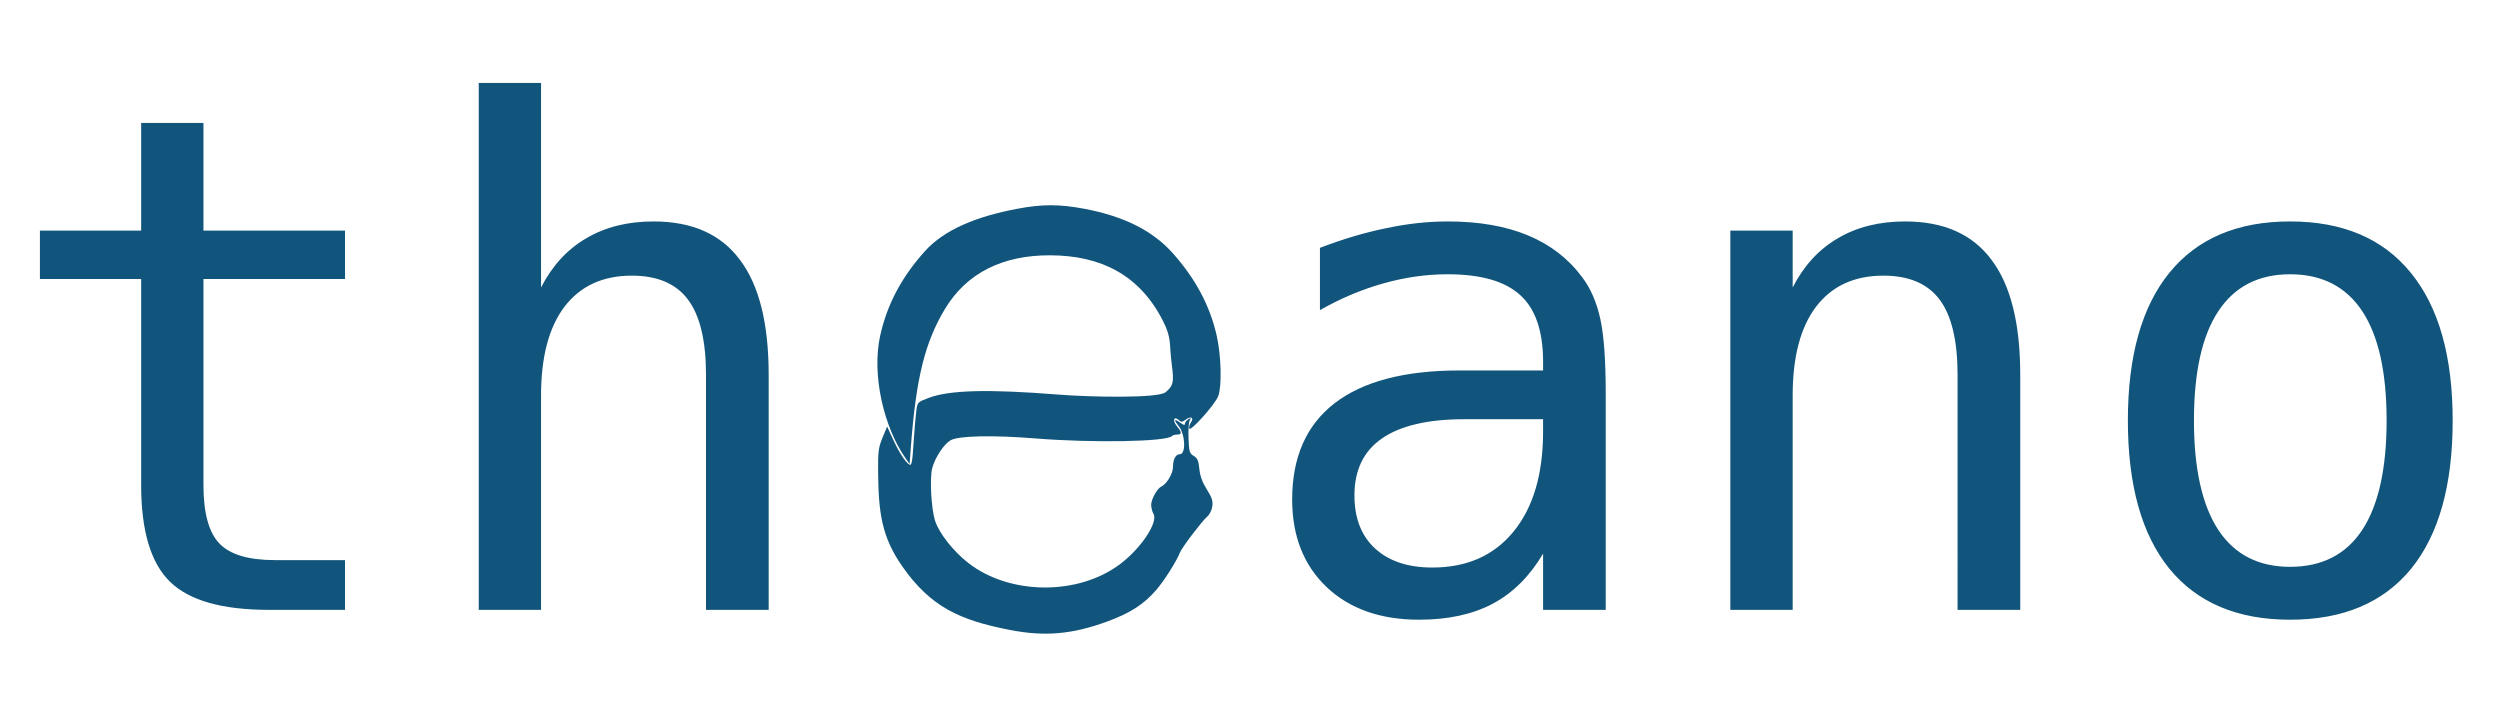 <?xml version="1.0" encoding="utf-8"?>
<!-- Generator: Adobe Illustrator 16.0.0, SVG Export Plug-In . SVG Version: 6.00 Build 0)  -->
<!DOCTYPE svg PUBLIC "-//W3C//DTD SVG 1.1//EN" "http://www.w3.org/Graphics/SVG/1.1/DTD/svg11.dtd">
<svg version="1.1" id="Layer_1" xmlns="http://www.w3.org/2000/svg" x="0px"
     y="0px"
     width="173.75px" height="50px" viewBox="0 0 173.75 50" enable-background="new 0 0 173.75 50" xml:space="preserve">
<path fill="#11557C" d="M14.14,8.542v7.484h9.839v3.365H14.14v14.312c0,1.945,0.37,3.301,1.107,4.068
	c0.74,0.773,2.024,1.156,3.861,1.156h4.871v3.458h-5.293c-3.249,0-5.542-0.652-6.872-1.956c-1.336-1.3-2.004-3.543-2.004-6.727
	V19.391H2.774v-3.365H9.81V8.542H14.14z M53.423,26.051v16.333h-4.356V26.051c0-2.368-0.416-4.111-1.248-5.224
	c-0.829-1.114-2.132-1.67-3.907-1.67c-2.024,0-3.583,0.721-4.684,2.165c-1.081,1.428-1.625,3.483-1.625,6.164v14.899h-4.33V5.764
	h4.33v14.214c0.773-1.505,1.814-2.643,3.131-3.411c1.32-0.784,2.882-1.177,4.684-1.177c2.686,0,4.684,0.888,6,2.66
	C52.755,19.807,53.423,22.475,53.423,26.051z M103.197,29.136h-1.438c-2.521,0-4.428,0.445-5.719,1.34
	c-1.271,0.881-1.906,2.198-1.906,3.953c0,1.585,0.478,2.816,1.438,3.694c0.956,0.878,2.282,1.32,3.979,1.32
	c2.384,0,4.258-0.822,5.62-2.473c1.369-1.664,2.057-3.953,2.073-6.872v-0.963H103.197z M111.598,27.348v15.037h-4.353v-3.907
	c-0.927,1.569-2.093,2.731-3.508,3.485c-1.396,0.737-3.099,1.107-5.106,1.107c-2.682,0-4.824-0.753-6.422-2.26
	c-1.605-1.523-2.404-3.557-2.404-6.098c0-2.932,0.983-5.162,2.941-6.682c1.978-1.523,4.874-2.283,8.686-2.283h5.813v-0.683
	c-0.017-2.103-0.547-3.624-1.602-4.565c-1.048-0.958-2.729-1.437-5.037-1.437c-1.475,0-2.965,0.211-4.468,0.636
	c-1.507,0.424-2.974,1.043-4.402,1.858v-4.33c1.598-0.613,3.128-1.066,4.588-1.364c1.474-0.314,2.902-0.472,4.281-0.472
	c2.181,0,4.041,0.323,5.581,0.966c1.552,0.642,2.807,1.608,3.763,2.894c0.6,0.784,1.019,1.757,1.274,2.918
	C111.474,23.313,111.598,25.041,111.598,27.348z M140.407,26.051v16.333h-4.356V26.051c0-2.368-0.413-4.111-1.244-5.224
	c-0.832-1.114-2.136-1.67-3.911-1.67c-2.024,0-3.583,0.721-4.684,2.165c-1.081,1.428-1.621,3.483-1.621,6.164v14.899h-4.333V16.025
	h4.333v3.953c0.77-1.505,1.812-2.643,3.128-3.411c1.319-0.784,2.882-1.177,4.684-1.177c2.686,0,4.684,0.888,6,2.66
	C139.738,19.807,140.407,22.475,140.407,26.051L140.407,26.051z M159.161,19.062c-2.194,0-3.858,0.855-4.988,2.566
	c-1.13,1.709-1.693,4.243-1.693,7.6c0,3.341,0.563,5.876,1.693,7.602c1.13,1.713,2.794,2.564,4.988,2.564
	c2.214,0,3.884-0.852,5.015-2.564c1.13-1.726,1.693-4.261,1.693-7.602c0-3.357-0.563-5.891-1.693-7.6
	C163.045,19.917,161.375,19.062,159.161,19.062z M159.161,15.39c3.655,0,6.452,1.186,8.378,3.554
	c1.945,2.37,2.922,5.797,2.922,10.284c0,4.503-0.967,7.939-2.896,10.311c-1.933,2.352-4.729,3.531-8.404,3.531
	c-3.655,0-6.446-1.179-8.378-3.531c-1.93-2.371-2.896-5.807-2.896-10.311c0-4.487,0.966-7.915,2.896-10.284
	C152.715,16.576,155.506,15.39,159.161,15.39z"/>
    <path fill="#11557C" d="M70.199,43.783c-3.488-0.675-5.529-1.605-7.491-4.421c-1.425-2.041-1.654-3.714-1.68-6.59
	c-0.013-1.375,0.026-1.67,0.305-2.352l0.324-0.776l0.38,0.829c0.439,0.957,0.872,1.631,1.153,1.808
	c0.17,0.104,0.216-0.118,0.305-1.526c0.059-0.911,0.147-1.913,0.193-2.234c0.085-0.573,0.088-0.576,0.848-0.865
	c1.444-0.55,4.133-0.619,8.978-0.236c2.217,0.18,6.996,0.275,7.5-0.164c0.527-0.455,0.589-0.663,0.426-1.911
	c-0.197-1.476,0.013-1.81-0.613-3.041c-1.621-3.192-4.307-4.553-7.857-4.561c-3.203-0.008-5.768,1.163-7.32,3.77
	c-1.366,2.292-1.975,4.751-2.335,9.424l-0.098,1.311l-0.305-0.439c-1.458-2.09-2.358-5.738-1.732-8.516
	c0.485-2.15,1.474-4.019,3.082-5.815c1.385-1.551,3.665-2.441,6.403-2.962c1.762-0.337,2.968-0.337,4.729,0
	c2.735,0.521,4.716,1.518,6.105,3.069c1.589,1.778,2.594,3.664,3.063,5.745c0.318,1.405,0.367,3.534,0.102,4.209
	c-0.236,0.589-1.952,2.509-2.011,2.24c-0.023-0.105,0.026-0.295,0.111-0.413c0.236-0.334,0.023-0.475-0.337-0.216
	c-0.278,0.196-0.328,0.203-0.488,0.052c-0.347-0.314-0.472,0.013-0.157,0.4c0.367,0.449,0.374,0.599,0.026,0.599
	c-0.147,0-0.301,0.042-0.344,0.095c-0.328,0.403-5.424,0.498-9.469,0.177c-2.994-0.242-5.372-0.19-5.928,0.125
	c-0.458,0.259-1.064,1.172-1.271,1.913c-0.193,0.701-0.079,2.836,0.197,3.694c0.281,0.862,1.271,2.119,2.306,2.922
	c2.889,2.247,7.664,2.273,10.572,0.059c1.461-1.113,2.64-2.902,2.293-3.481c-0.085-0.147-0.157-0.429-0.157-0.632
	c0-0.367,0.419-1.124,0.694-1.251c0.386-0.183,0.822-0.907,0.822-1.369c0-0.53,0.187-0.884,0.472-0.884
	c0.442,0,0.39-1.369-0.075-1.955c-0.354-0.449-0.321-0.541,0.088-0.249c0.266,0.187,0.344,0.207,0.344,0.082
	c0-0.088,0.105-0.226,0.236-0.305c0.207-0.128,0.216-0.121,0.102,0.065c-0.069,0.115-0.111,0.678-0.088,1.248
	c0.036,0.94,0.072,1.055,0.36,1.228c0.262,0.154,0.334,0.324,0.393,0.904c0.052,0.501,0.203,0.92,0.518,1.425
	c0.367,0.583,0.436,0.806,0.38,1.186c-0.04,0.269-0.193,0.577-0.351,0.705c-0.344,0.285-1.746,2.129-1.89,2.486
	c-0.255,0.645-1.117,1.998-1.677,2.64c-0.872,0.996-1.808,1.592-3.426,2.182C74.483,44.091,72.603,44.251,70.199,43.783z"/>
</svg>
